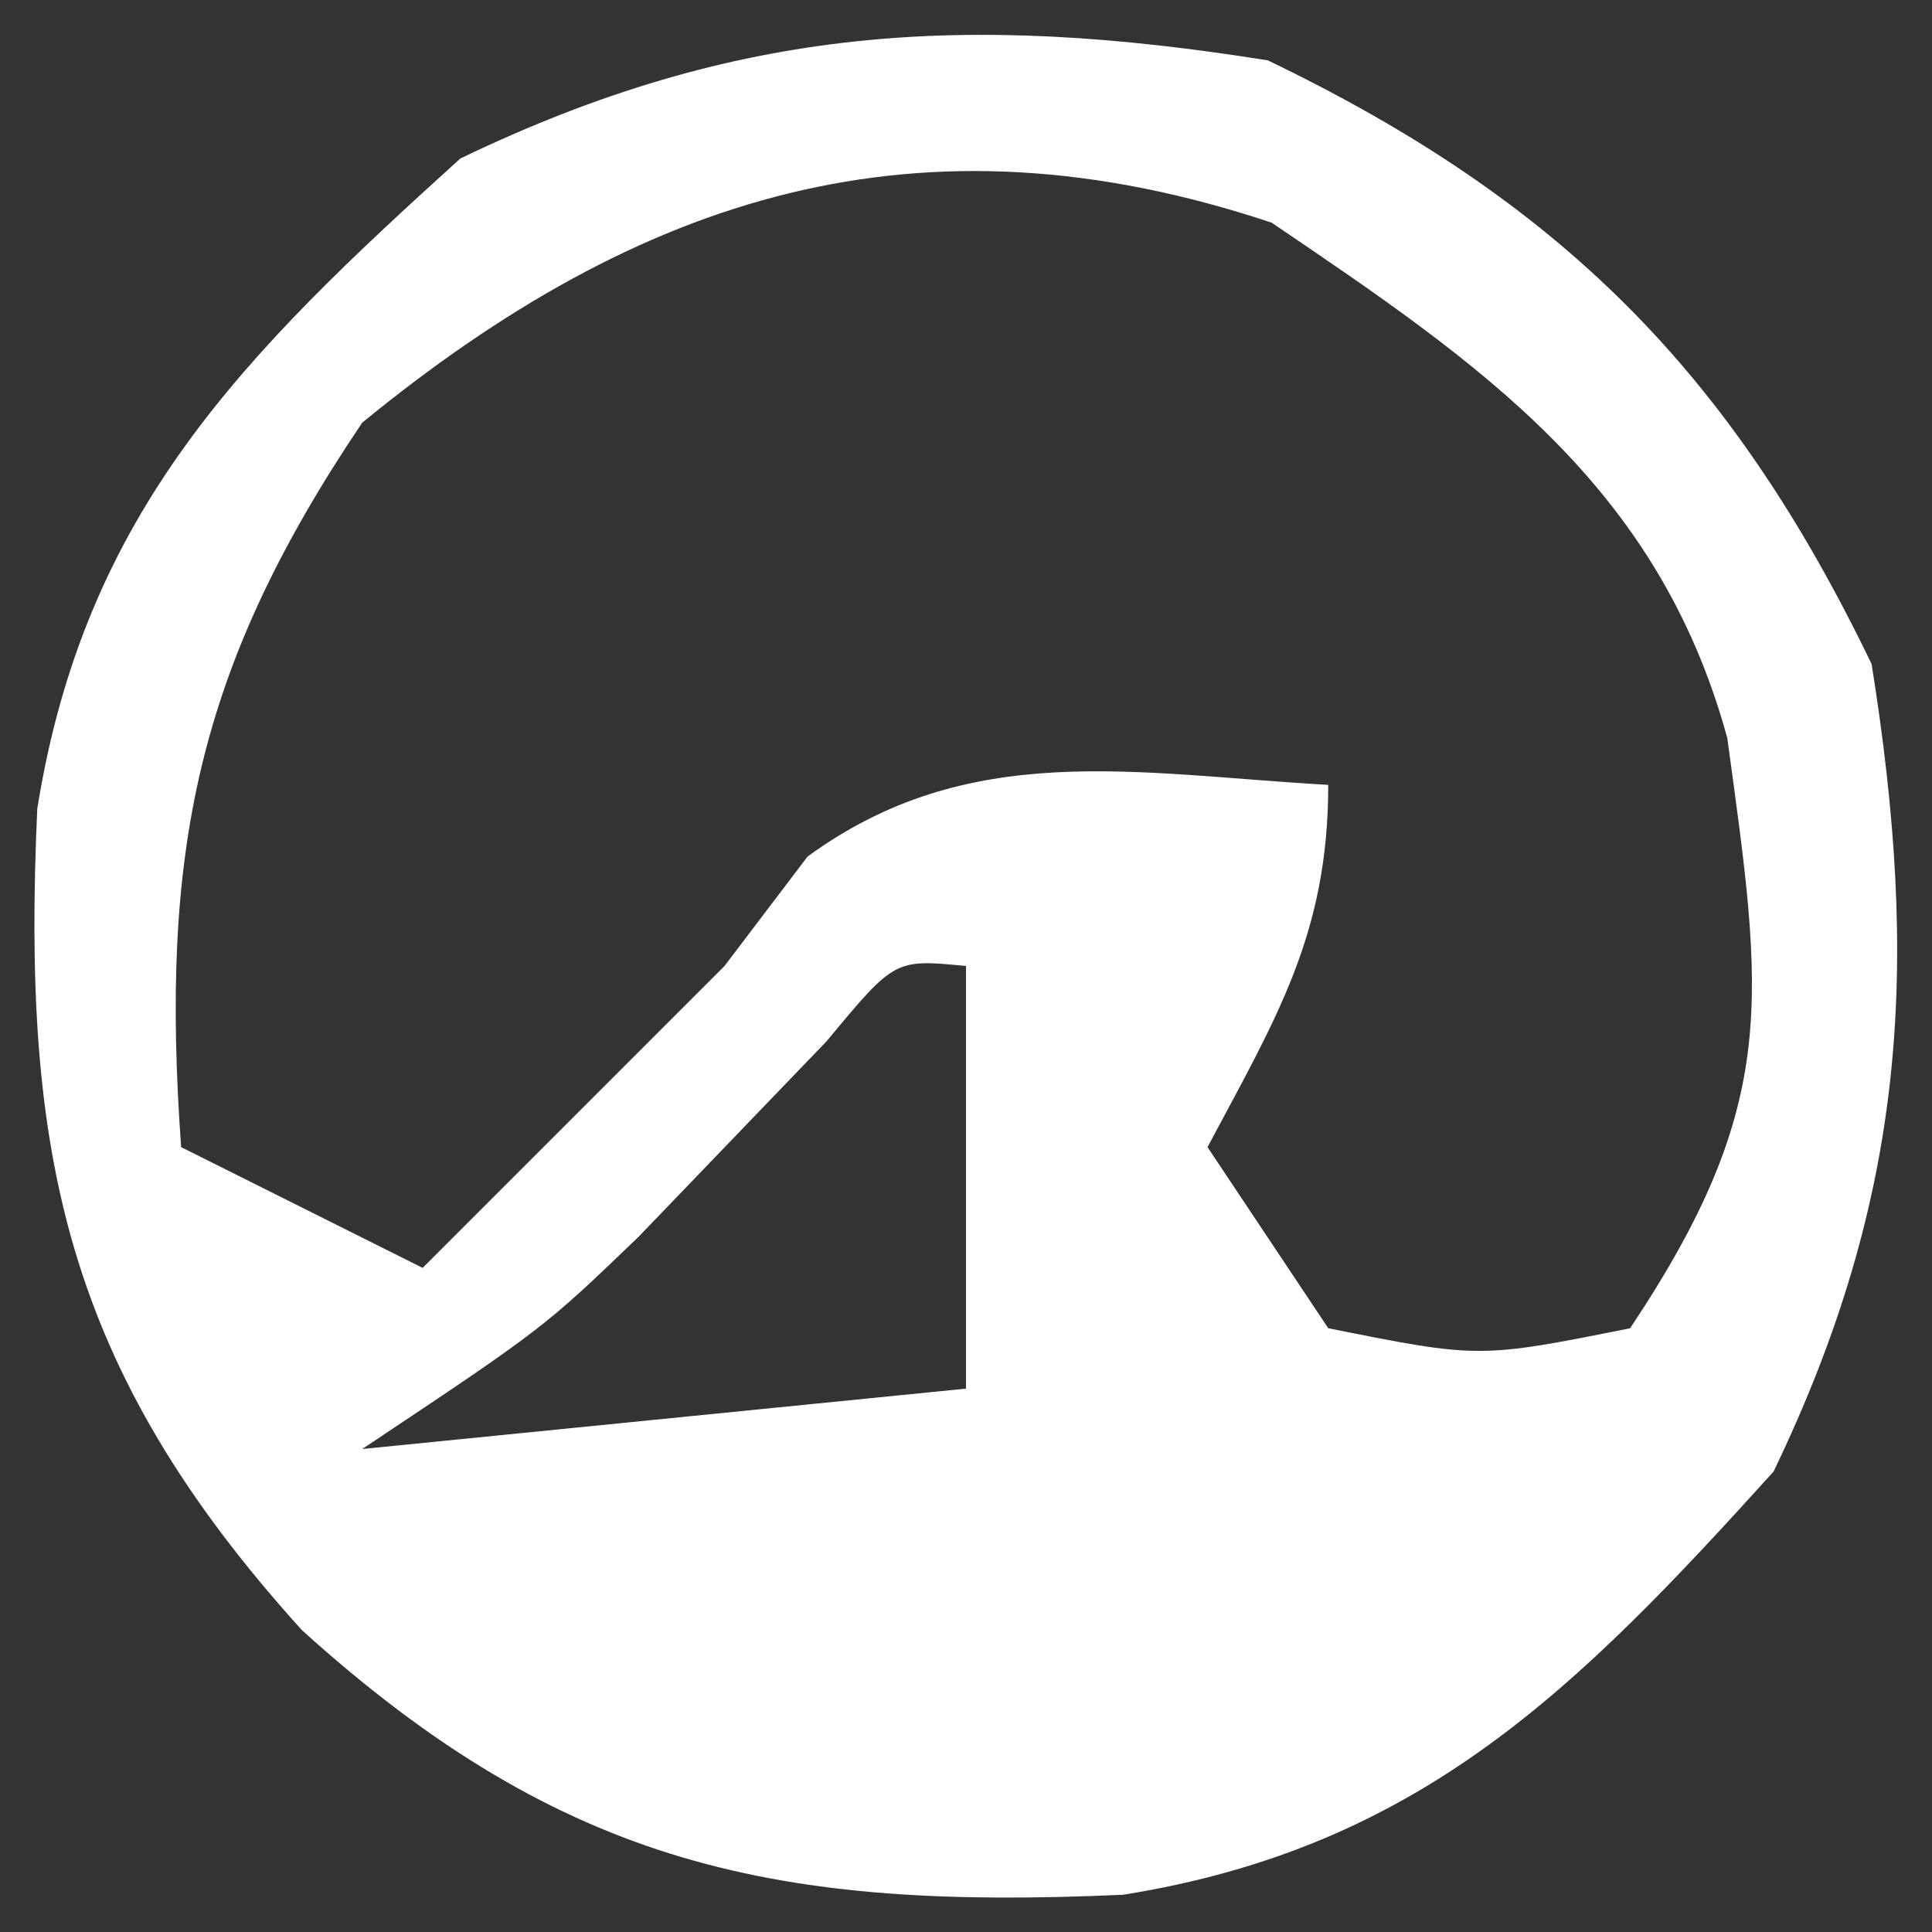 <?xml version="1.0" encoding="UTF-8"?>
<svg version="1.1" xmlns="http://www.w3.org/2000/svg" width="32" height="32">
<rect width="100%" height="100%" fill="#333333" stroke="none"/>
<path d="M0 0 C4.839 2.33 7.67 5.161 10 10 C10.797 14.994 10.579 18.797 8.375 23.375 C5.132 26.959 2.535 29.595 -2.398 30.383 C-8.082 30.639 -11.649 29.936 -16 26 C-19.936 21.649 -20.639 18.082 -20.383 12.398 C-19.595 7.465 -16.959 4.868 -13.375 1.625 C-8.797 -0.579 -4.994 -0.797 0 0 Z M-15 6 C-17.751 10.081 -18.348 13.121 -18 18 C-16.02 18.99 -16.02 18.99 -14 20 C-13.237 19.237 -12.474 18.474 -11.688 17.688 C-10.801 16.801 -9.914 15.914 -9 15 C-8.546 14.402 -8.092 13.804 -7.625 13.188 C-4.948 11.231 -2.192 11.819 1 12 C1 14.463 0.145 15.852 -1 18 C-0.34 18.99 0.32 19.98 1 21 C3.5 21.5 3.5 21.5 6 21 C8.498 17.253 8.198 15.532 7.609 11.223 C6.458 7.022 3.521 5.03 0.062 2.688 C-5.771 0.743 -10.391 2.229 -15 6 Z M-7.305 16.242 C-8.346 17.325 -9.388 18.409 -10.43 19.492 C-12 21 -12 21 -15 23 C-11.7 22.67 -8.4 22.34 -5 22 C-5 19.69 -5 17.38 -5 15 C-6.18 14.885 -6.18 14.885 -7.305 16.242 Z M-3 19 C-2 21 -2 21 -2 21 Z M-8 24 C-4 25 -4 25 -4 25 Z M-3 26 C-2 28 -2 28 -2 28 Z " fill="#FFFFFF" transform="translate(21,1)"/>
</svg>

